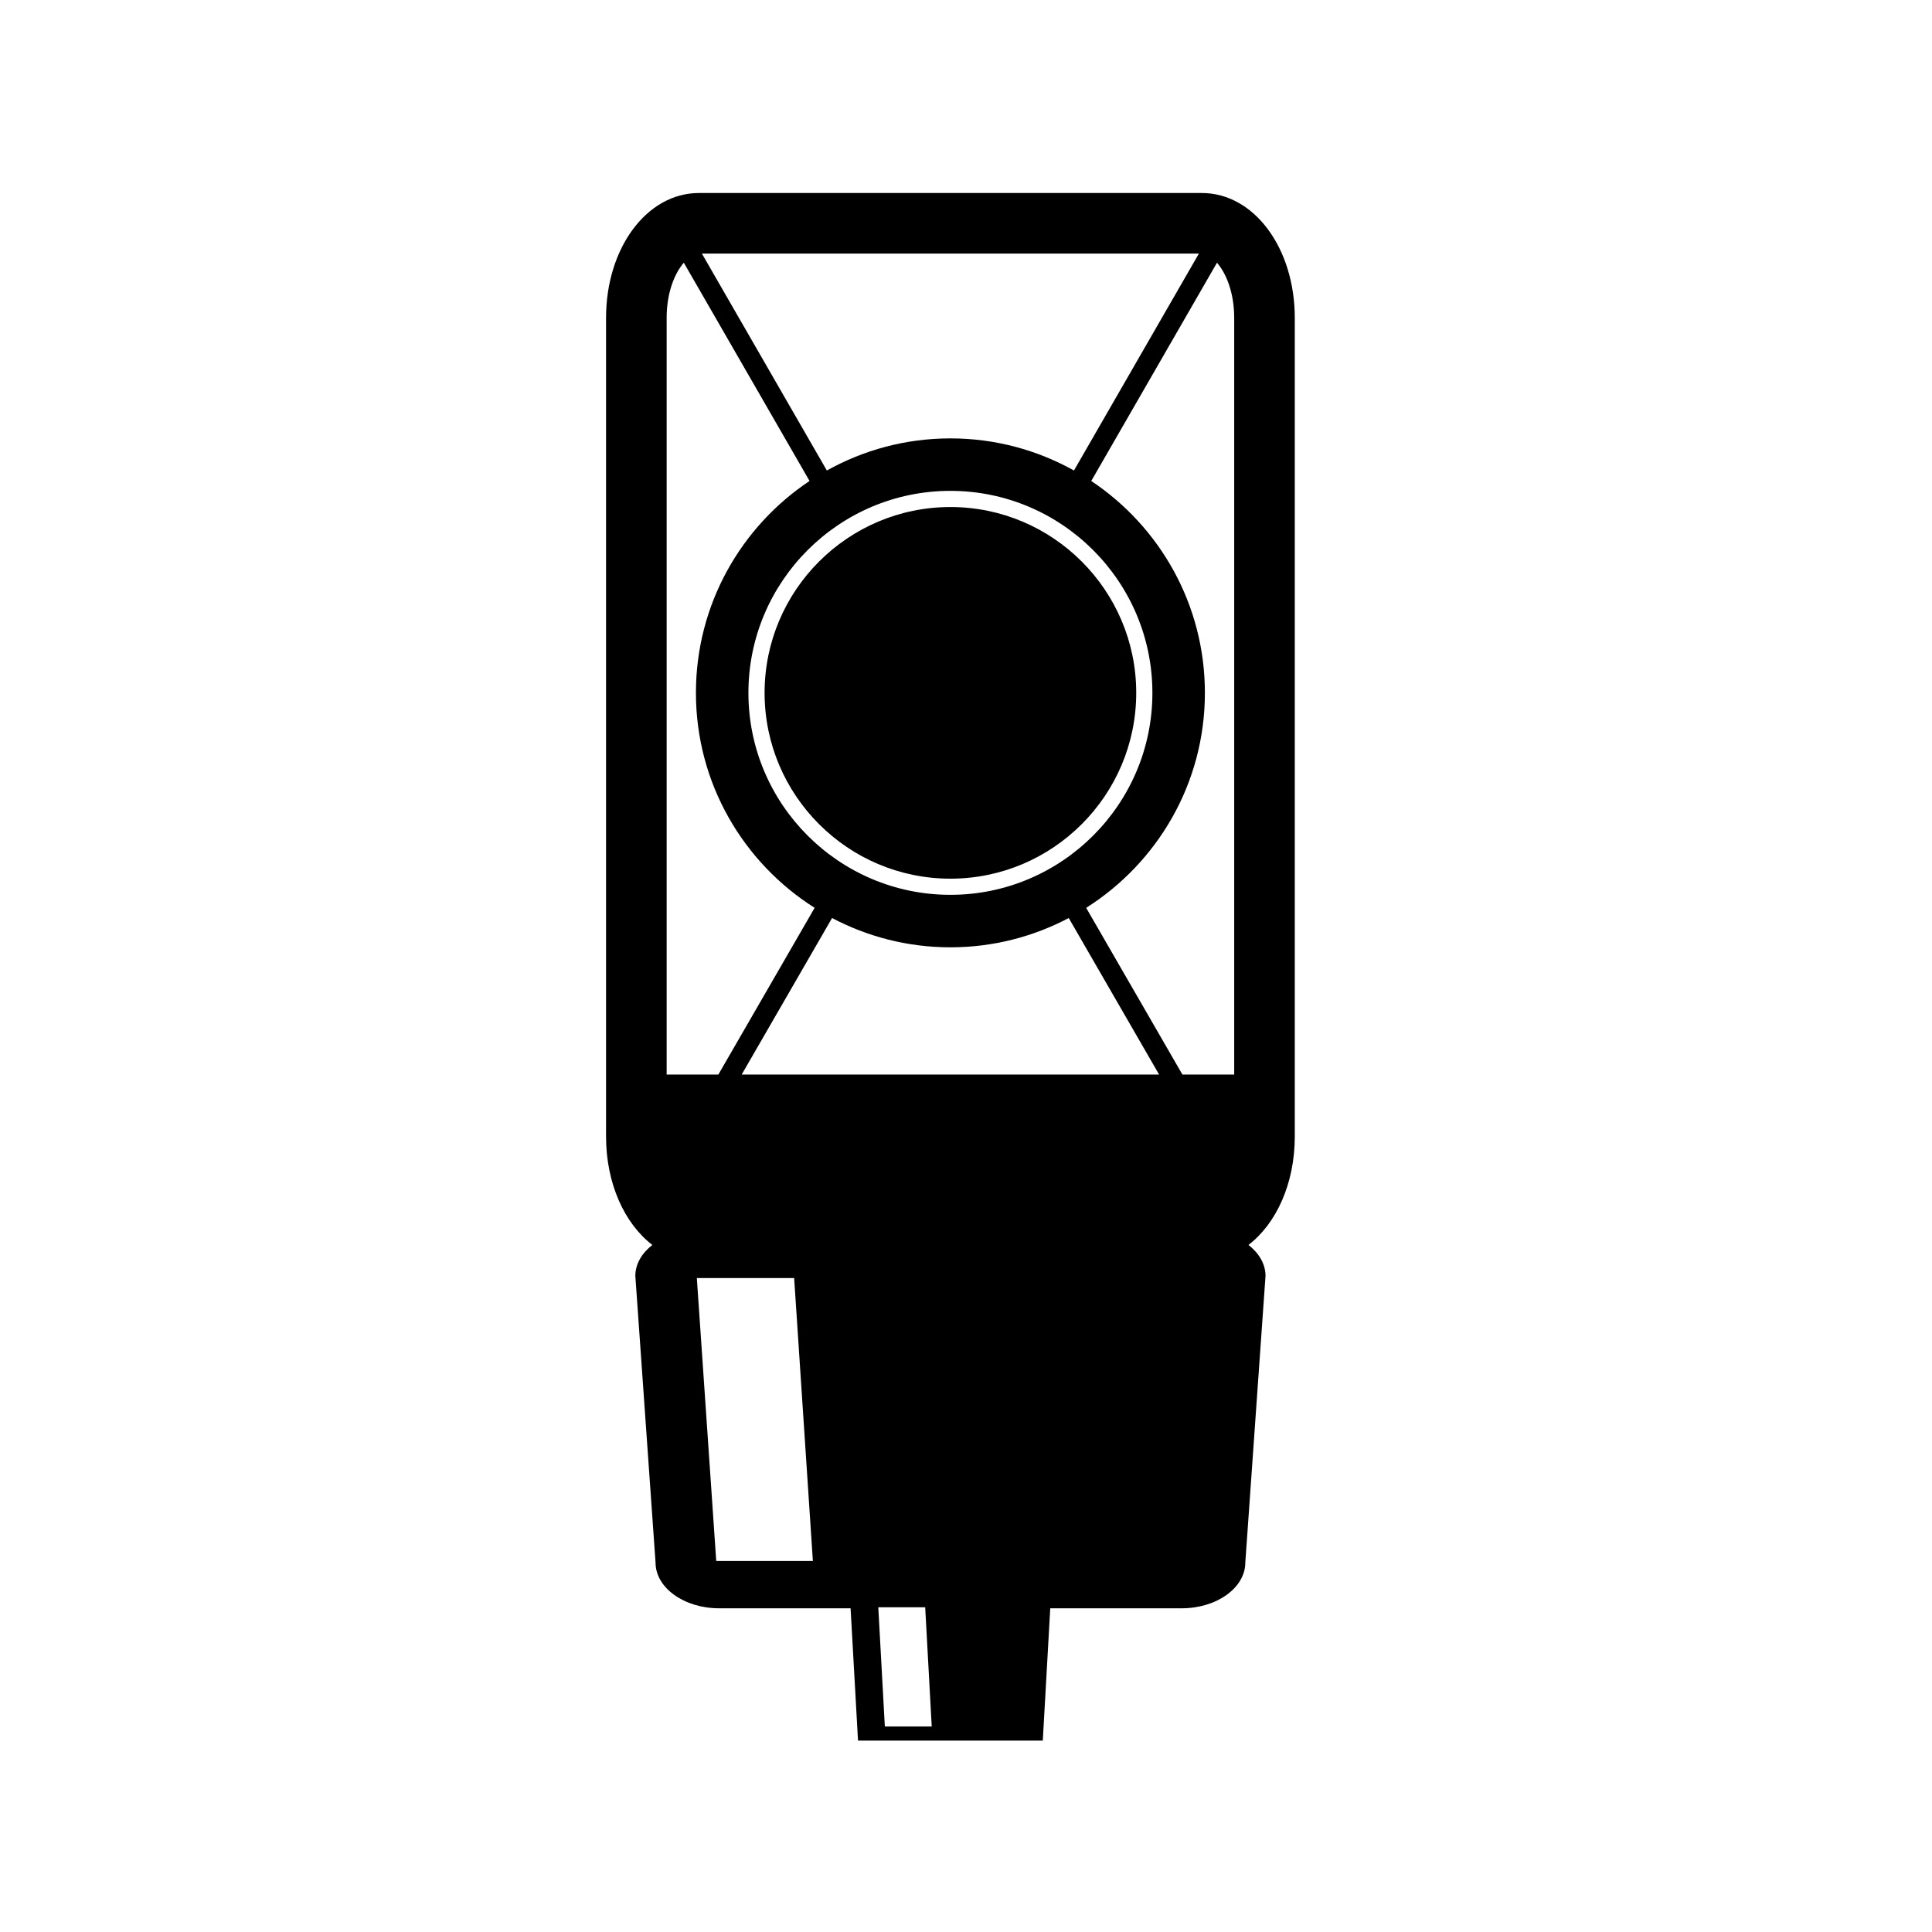 <svg xmlns="http://www.w3.org/2000/svg" xmlns:xlink="http://www.w3.org/1999/xlink" version="1.1" id="Layer_1" x="0px" y="0px" width="100px" height="100px" viewBox="0 0 100 100" enable-background="new 0 0 100 100" xml:space="preserve">
<path fill="none" d="M44.025,83.245"/>
<path fill="none" d="M47.863,82.75"/>
<path d="M39.575,35.862c0,5.304,4.314,9.618,9.618,9.618c5.302,0,9.618-4.314,9.618-9.618c0-5.304-4.315-9.618-9.618-9.618  C43.889,26.245,39.575,30.559,39.575,35.862z M67.018,58.824V16.459c0-3.628-2.113-6.469-4.812-6.469H36.178  c-2.697,0-4.809,2.841-4.809,6.469v42.365c0,2.433,0.955,4.51,2.397,5.614c-0.542,0.423-0.881,0.982-0.881,1.604l1.046,14.834  c0,1.307,1.476,2.369,3.292,2.369h6.803l0.385,6.848h9.564l0.386-6.848h6.802c1.815,0,3.294-1.062,3.294-2.369l1.046-14.834  c0-0.621-0.34-1.181-0.883-1.604C66.062,63.334,67.018,61.257,67.018,58.824z M62.054,13.126l-6.466,11.227  c-1.895-1.056-4.072-1.662-6.395-1.662c-2.323,0-4.502,0.606-6.396,1.662l-6.467-11.227H62.054z M59.648,35.862  c0,5.765-4.693,10.454-10.456,10.454c-5.764,0-10.454-4.689-10.454-10.454c0-5.764,4.69-10.455,10.454-10.455  C54.955,25.408,59.648,30.099,59.648,35.862z M34.505,16.459c0-1.313,0.413-2.312,0.889-2.861l6.508,11.297  c-3.543,2.361-5.881,6.39-5.881,10.967c0,4.688,2.456,8.792,6.144,11.127l-4.983,8.629h-2.676V16.459z M37.072,80.794l-1.004-14.643  h5.037l0.969,14.643H37.072z M45.799,89.362l-0.339-6.169h2.428l0.338,6.169H45.799z M38.389,55.619l4.678-8.102  c1.831,0.964,3.913,1.516,6.126,1.516c2.212,0,4.294-0.552,6.125-1.516l4.677,8.102H38.389z M63.881,55.619h-2.679L56.22,46.99  c3.688-2.335,6.145-6.439,6.145-11.127c0-4.577-2.338-8.606-5.882-10.967l6.508-11.298c0.477,0.549,0.891,1.548,0.891,2.861V55.619z  "/>
</svg>